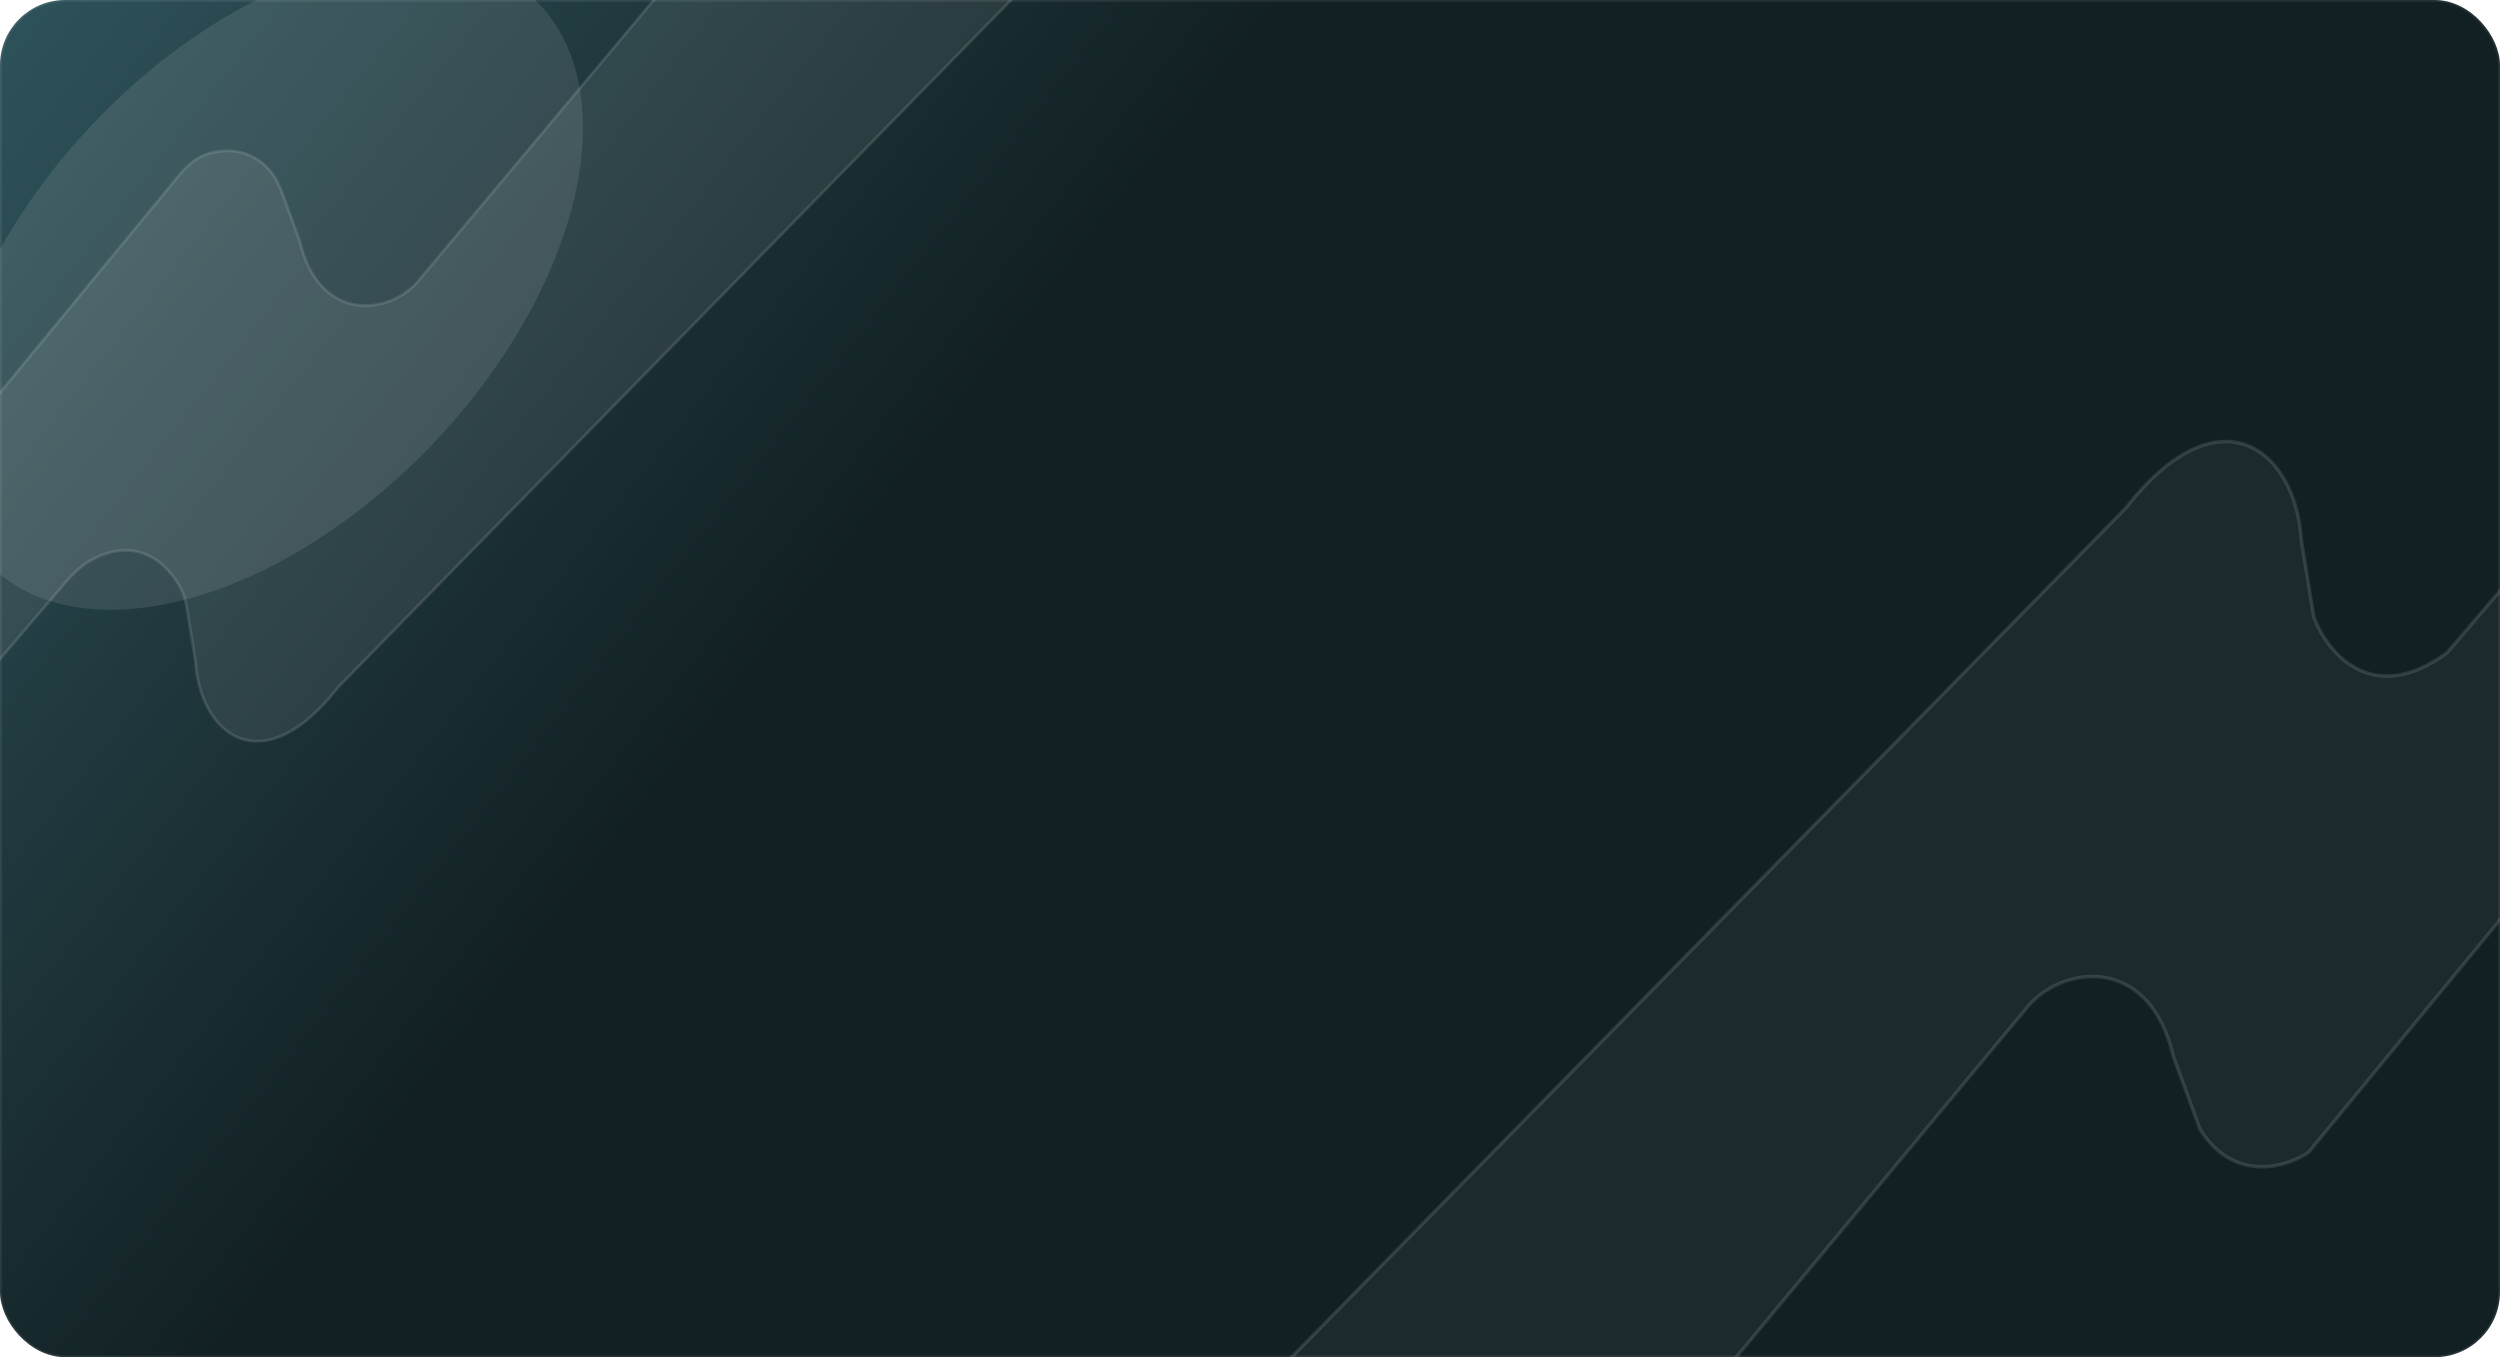 <svg width="1376" height="747" viewBox="0 0 1376 747" fill="none" xmlns="http://www.w3.org/2000/svg">
<g clip-path="url(#clip0_19_1043)">
<rect width="1376" height="747" rx="36" fill="url(#paint0_linear_19_1043)"/>
<path d="M1270.59 634.285L1421.34 451.236V272.102L1346.94 359.222C1305.44 389.763 1280.71 358.896 1273.53 339.645L1266.68 297.553C1263.74 247.631 1221.65 213.37 1169.77 279.933L659.775 799H912.324L1116.91 553.039C1137.46 530.525 1183.47 526.609 1196.2 581.426L1210.88 621.56C1229.67 651.318 1258.52 642.443 1270.59 634.285Z" fill="white" fill-opacity="0.05" stroke="white" stroke-opacity="0.12" stroke-width="1.958"/>
<path d="M97.445 97.807L-18.389 238.463V384.306L35.375 321.345C39.896 316.05 44.869 311.007 51.046 307.796C76.252 294.691 92.569 310.498 99.664 324.184C101.386 327.507 102.254 331.176 102.855 334.871L107.53 363.585C109.921 404.23 144.19 432.123 186.429 377.93L563.389 -7H365.744L229.464 155.579C212.728 173.909 175.271 177.097 164.911 132.468L155.644 107.139C153.857 102.255 151.744 97.399 148.247 93.55C137.423 81.637 124.06 81.626 114.106 84.787C107.248 86.964 102.019 92.253 97.445 97.807Z" fill="white" fill-opacity="0.08" stroke="white" stroke-opacity="0.12" stroke-width="1.594"/>
<g filter="url(#filter0_f_19_1043)">
<ellipse cx="144.936" cy="155.974" rx="128.489" ry="216.143" transform="rotate(43.739 144.936 155.974)" fill="white" fill-opacity="0.1"/>
</g>
</g>
<rect x="0.5" y="0.5" width="1375" height="746" rx="35.5" stroke="white" stroke-opacity="0.08"/>
<defs>
<filter id="filter0_f_19_1043" x="-136.111" y="-128.819" width="562.093" height="569.586" filterUnits="userSpaceOnUse" color-interpolation-filters="sRGB">
<feFlood flood-opacity="0" result="BackgroundImageFix"/>
<feBlend mode="normal" in="SourceGraphic" in2="BackgroundImageFix" result="shape"/>
<feGaussianBlur stdDeviation="52.55" result="effect1_foregroundBlur_19_1043"/>
</filter>
<linearGradient id="paint0_linear_19_1043" x1="1303" y1="972.747" x2="-332.089" y2="-318.291" gradientUnits="userSpaceOnUse">
<stop offset="0.514" stop-color="#122023"/>
<stop offset="1" stop-color="#467D89"/>
</linearGradient>
<clipPath id="clip0_19_1043">
<rect width="1376" height="747" rx="36" fill="white"/>
</clipPath>
</defs>
</svg>
